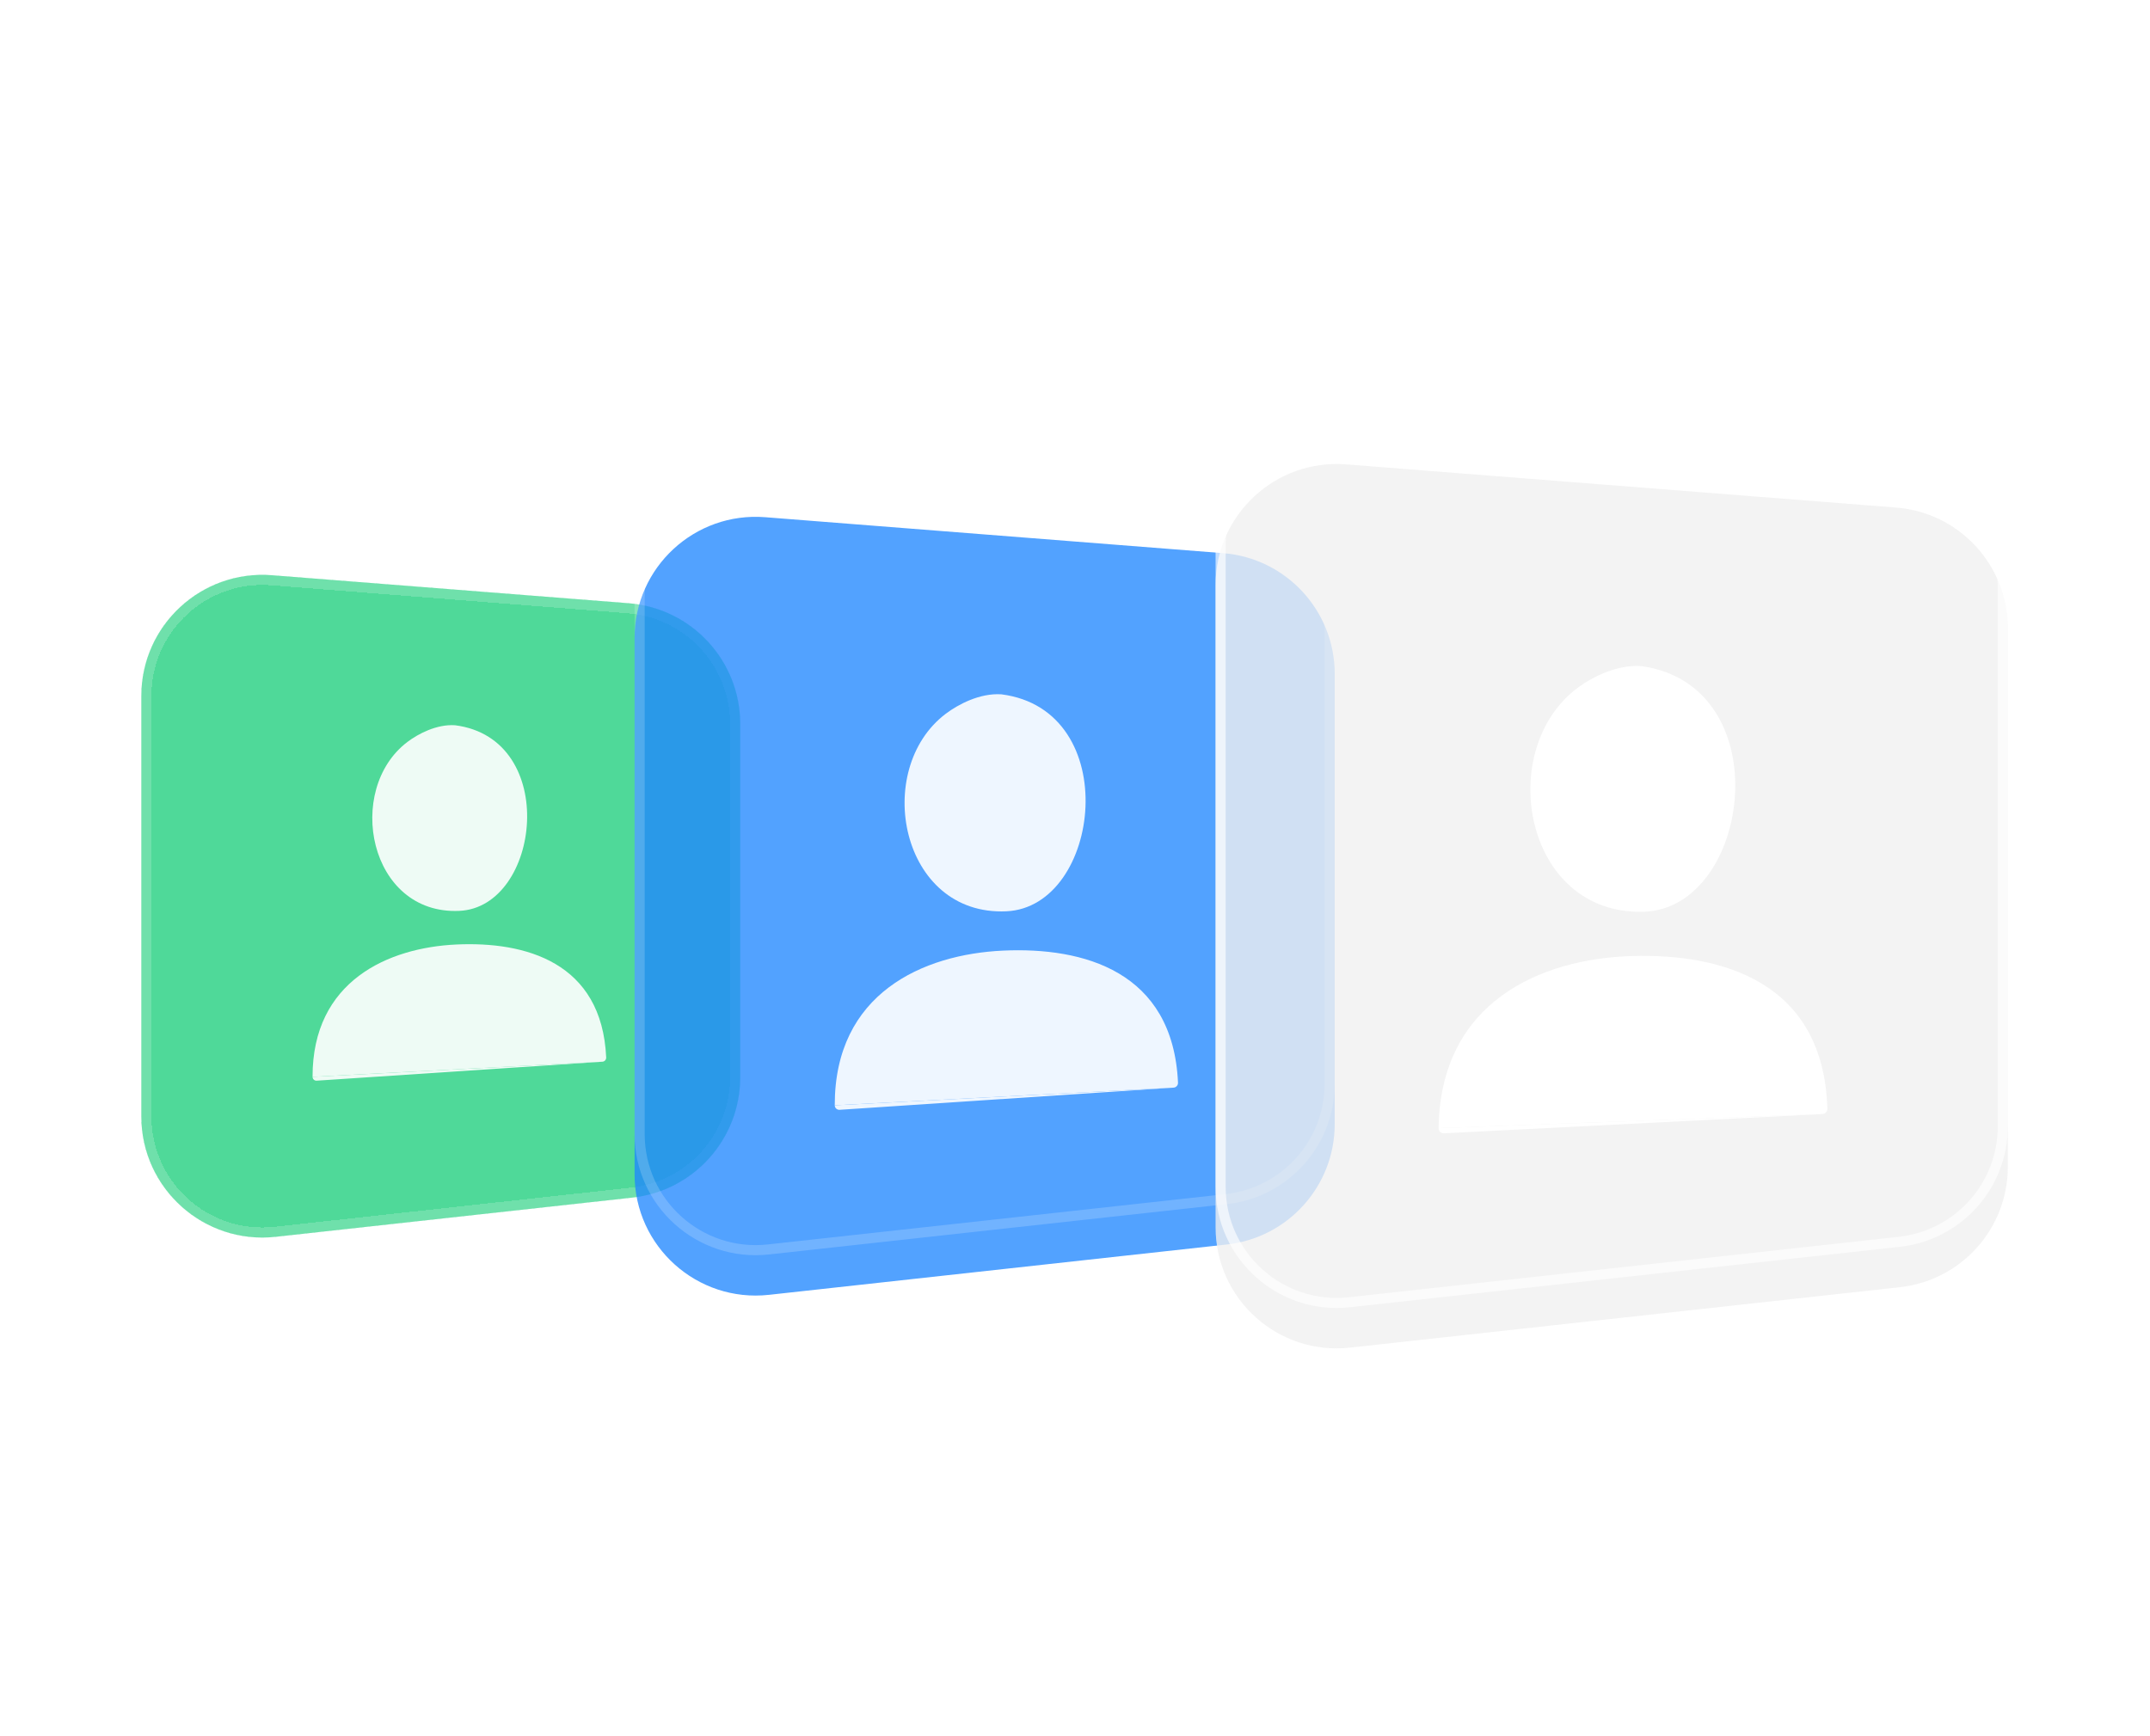 <svg xmlns="http://www.w3.org/2000/svg" width="213" height="172" viewBox="0 0 213 172" fill="none">
    <g opacity="0.77" filter="url(#filter0_d_4049_7337)">
        <path d="M14 64.961C14 57.963 19.963 52.45 26.94 52.998L62.274 55.773C68.518 56.263 73.335 61.473 73.335 67.736V102.742C73.335 108.862 68.73 114.001 62.646 114.67L27.311 118.555C20.208 119.336 14 113.774 14 106.627V64.961Z" fill="#1BCE7B"/>
    </g>
    <g opacity="0.18" filter="url(#filter1_d_4049_7337)">
        <path d="M14.5 64.961C14.5 58.255 20.215 52.971 26.9 53.496L62.235 56.271C68.219 56.741 72.835 61.734 72.835 67.736V102.742C72.835 108.607 68.421 113.532 62.592 114.173L27.257 118.058C20.449 118.807 14.5 113.476 14.5 106.627V64.961Z" stroke="white" shape-rendering="crispEdges"/>
    </g>
    <g opacity="0.9" filter="url(#filter2_d_4049_7337)">
        <path d="M40.377 69.508C34.12 74.228 36.525 86.667 45.509 86.257C53.553 85.89 55.485 69.189 45.078 67.864C43.25 67.746 41.416 68.725 40.377 69.508Z" fill="white"/>
        <path d="M60.055 100.786C60.065 101.004 59.892 101.195 59.674 101.205L30.965 102.702C30.949 93.216 38.442 89.898 45.231 89.589C52.02 89.279 59.626 91.32 60.055 100.786Z" fill="white"/>
        <path d="M59.674 101.205L30.965 102.702C30.965 102.92 31.146 103.094 31.365 103.084L59.674 101.205Z" fill="white"/>
    </g>
    <g opacity="0.77" filter="url(#filter3_d_4049_7337)">
        <path d="M62.868 59.212C62.868 52.214 68.831 46.701 75.808 47.249L121.169 50.812C127.413 51.302 132.23 56.512 132.23 62.775V107.388C132.23 113.508 127.624 118.647 121.541 119.316L76.18 124.304C69.076 125.085 62.868 119.522 62.868 112.376V59.212Z" fill="#1F86FF"/>
    </g>
    <path opacity="0.18" d="M63.368 59.212C63.368 52.506 69.083 47.222 75.768 47.747L121.13 51.31C127.114 51.78 131.73 56.773 131.73 62.775V107.388C131.73 113.253 127.316 118.178 121.487 118.819L76.125 123.807C69.317 124.555 63.368 119.225 63.368 112.376V59.212Z" stroke="white"/>
    <g opacity="0.9" filter="url(#filter4_d_4049_7337)">
        <path d="M93.702 66.721C86.388 72.239 89.199 86.779 99.701 86.3C109.104 85.871 111.363 66.348 99.197 64.799C97.061 64.661 94.917 65.805 93.702 66.721Z" fill="white"/>
        <path d="M116.705 103.284C116.717 103.539 116.515 103.762 116.259 103.774L82.699 105.523C82.68 94.435 91.439 90.557 99.376 90.195C107.313 89.832 116.204 92.218 116.705 103.284Z" fill="white"/>
        <path d="M116.259 103.774L82.699 105.523C82.699 105.779 82.912 105.983 83.167 105.971L116.259 103.774Z" fill="white"/>
    </g>
    <g opacity="0.8" filter="url(#filter5_d_4049_7337)">
        <path d="M120.427 53.979C120.427 46.982 126.391 41.468 133.367 42.016L187.855 46.296C194.099 46.786 198.916 51.996 198.916 58.259V111.617C198.916 117.737 194.311 122.876 188.227 123.545L133.739 129.536C126.635 130.317 120.427 124.755 120.427 117.608V53.979Z" fill="#F0F0F0"/>
    </g>
    <path opacity="0.64" d="M120.927 53.979C120.927 47.273 126.642 41.99 133.328 42.515L187.816 46.794C193.8 47.264 198.416 52.257 198.416 58.259V111.617C198.416 117.482 194.002 122.407 188.173 123.048L133.684 129.039C126.877 129.788 120.927 124.457 120.927 117.608V53.979Z" stroke="white"/>
    <g filter="url(#filter6_d_4049_7337)">
        <path d="M156.392 64.086C148.02 70.201 150.946 86.702 162.837 86.344C173.483 86.023 176.382 63.974 162.643 62.007C160.229 61.814 157.782 63.071 156.392 64.086Z" fill="white"/>
        <path d="M181.036 105.847C181.045 106.136 180.812 106.384 180.523 106.393L142.521 107.785C142.694 95.238 152.673 91.004 161.659 90.733C170.645 90.462 180.663 93.317 181.036 105.847Z" fill="white"/>
        <path d="M180.523 106.393L142.521 107.785C142.517 108.074 142.753 108.308 143.042 108.299L180.523 106.393Z" fill="white"/>
    </g>
    <defs>
        <filter id="filter0_d_4049_7337" x="0" y="42.96" width="87.335" height="93.668" filterUnits="userSpaceOnUse" color-interpolation-filters="sRGB">
            <feFlood flood-opacity="0" result="BackgroundImageFix"/>
            <feColorMatrix in="SourceAlpha" type="matrix" values="0 0 0 0 0 0 0 0 0 0 0 0 0 0 0 0 0 0 127 0" result="hardAlpha"/>
            <feOffset dy="4"/>
            <feGaussianBlur stdDeviation="7"/>
            <feComposite in2="hardAlpha" operator="out"/>
            <feColorMatrix type="matrix" values="0 0 0 0 0.345 0 0 0 0 0.851 0 0 0 0 0.639 0 0 0 0.34 0"/>
            <feBlend mode="normal" in2="BackgroundImageFix" result="effect1_dropShadow_4049_7337"/>
            <feBlend mode="normal" in="SourceGraphic" in2="effect1_dropShadow_4049_7337" result="shape"/>
        </filter>
        <filter id="filter1_d_4049_7337" x="0" y="42.96" width="87.335" height="93.668" filterUnits="userSpaceOnUse" color-interpolation-filters="sRGB">
            <feFlood flood-opacity="0" result="BackgroundImageFix"/>
            <feColorMatrix in="SourceAlpha" type="matrix" values="0 0 0 0 0 0 0 0 0 0 0 0 0 0 0 0 0 0 127 0" result="hardAlpha"/>
            <feOffset dy="4"/>
            <feGaussianBlur stdDeviation="7"/>
            <feComposite in2="hardAlpha" operator="out"/>
            <feColorMatrix type="matrix" values="0 0 0 0 0 0 0 0 0 0 0 0 0 0 0 0 0 0 0.02 0"/>
            <feBlend mode="normal" in2="BackgroundImageFix" result="effect1_dropShadow_4049_7337"/>
            <feBlend mode="normal" in="SourceGraphic" in2="effect1_dropShadow_4049_7337" result="shape"/>
        </filter>
        <filter id="filter2_d_4049_7337" x="20.965" y="61.854" width="49.091" height="55.23" filterUnits="userSpaceOnUse" color-interpolation-filters="sRGB">
            <feFlood flood-opacity="0" result="BackgroundImageFix"/>
            <feColorMatrix in="SourceAlpha" type="matrix" values="0 0 0 0 0 0 0 0 0 0 0 0 0 0 0 0 0 0 127 0" result="hardAlpha"/>
            <feOffset dy="4"/>
            <feGaussianBlur stdDeviation="5"/>
            <feComposite in2="hardAlpha" operator="out"/>
            <feColorMatrix type="matrix" values="0 0 0 0 0 0 0 0 0 0 0 0 0 0 0 0 0 0 0.05 0"/>
            <feBlend mode="normal" in2="BackgroundImageFix" result="effect1_dropShadow_4049_7337"/>
            <feBlend mode="normal" in="SourceGraphic" in2="effect1_dropShadow_4049_7337" result="shape"/>
        </filter>
        <filter id="filter3_d_4049_7337" x="48.868" y="37.211" width="97.362" height="105.166" filterUnits="userSpaceOnUse" color-interpolation-filters="sRGB">
            <feFlood flood-opacity="0" result="BackgroundImageFix"/>
            <feColorMatrix in="SourceAlpha" type="matrix" values="0 0 0 0 0 0 0 0 0 0 0 0 0 0 0 0 0 0 127 0" result="hardAlpha"/>
            <feOffset dy="4"/>
            <feGaussianBlur stdDeviation="7"/>
            <feComposite in2="hardAlpha" operator="out"/>
            <feColorMatrix type="matrix" values="0 0 0 0 0.115 0 0 0 0 0.524 0 0 0 0 1 0 0 0 0.3 0"/>
            <feBlend mode="normal" in2="BackgroundImageFix" result="effect1_dropShadow_4049_7337"/>
            <feBlend mode="normal" in="SourceGraphic" in2="effect1_dropShadow_4049_7337" result="shape"/>
        </filter>
        <filter id="filter4_d_4049_7337" x="72.699" y="58.787" width="54.007" height="61.184" filterUnits="userSpaceOnUse" color-interpolation-filters="sRGB">
            <feFlood flood-opacity="0" result="BackgroundImageFix"/>
            <feColorMatrix in="SourceAlpha" type="matrix" values="0 0 0 0 0 0 0 0 0 0 0 0 0 0 0 0 0 0 127 0" result="hardAlpha"/>
            <feOffset dy="4"/>
            <feGaussianBlur stdDeviation="5"/>
            <feComposite in2="hardAlpha" operator="out"/>
            <feColorMatrix type="matrix" values="0 0 0 0 0 0 0 0 0 0 0 0 0 0 0 0 0 0 0.05 0"/>
            <feBlend mode="normal" in2="BackgroundImageFix" result="effect1_dropShadow_4049_7337"/>
            <feBlend mode="normal" in="SourceGraphic" in2="effect1_dropShadow_4049_7337" result="shape"/>
        </filter>
        <filter id="filter5_d_4049_7337" x="106.427" y="31.979" width="106.488" height="115.631" filterUnits="userSpaceOnUse" color-interpolation-filters="sRGB">
            <feFlood flood-opacity="0" result="BackgroundImageFix"/>
            <feColorMatrix in="SourceAlpha" type="matrix" values="0 0 0 0 0 0 0 0 0 0 0 0 0 0 0 0 0 0 127 0" result="hardAlpha"/>
            <feOffset dy="4"/>
            <feGaussianBlur stdDeviation="7"/>
            <feComposite in2="hardAlpha" operator="out"/>
            <feColorMatrix type="matrix" values="0 0 0 0 0 0 0 0 0 0 0 0 0 0 0 0 0 0 0.02 0"/>
            <feBlend mode="normal" in2="BackgroundImageFix" result="effect1_dropShadow_4049_7337"/>
            <feBlend mode="normal" in="SourceGraphic" in2="effect1_dropShadow_4049_7337" result="shape"/>
        </filter>
        <filter id="filter6_d_4049_7337" x="132.521" y="55.987" width="58.516" height="66.312" filterUnits="userSpaceOnUse" color-interpolation-filters="sRGB">
            <feFlood flood-opacity="0" result="BackgroundImageFix"/>
            <feColorMatrix in="SourceAlpha" type="matrix" values="0 0 0 0 0 0 0 0 0 0 0 0 0 0 0 0 0 0 127 0" result="hardAlpha"/>
            <feOffset dy="4"/>
            <feGaussianBlur stdDeviation="5"/>
            <feComposite in2="hardAlpha" operator="out"/>
            <feColorMatrix type="matrix" values="0 0 0 0 0 0 0 0 0 0 0 0 0 0 0 0 0 0 0.05 0"/>
            <feBlend mode="normal" in2="BackgroundImageFix" result="effect1_dropShadow_4049_7337"/>
            <feBlend mode="normal" in="SourceGraphic" in2="effect1_dropShadow_4049_7337" result="shape"/>
        </filter>
    </defs>
</svg>
